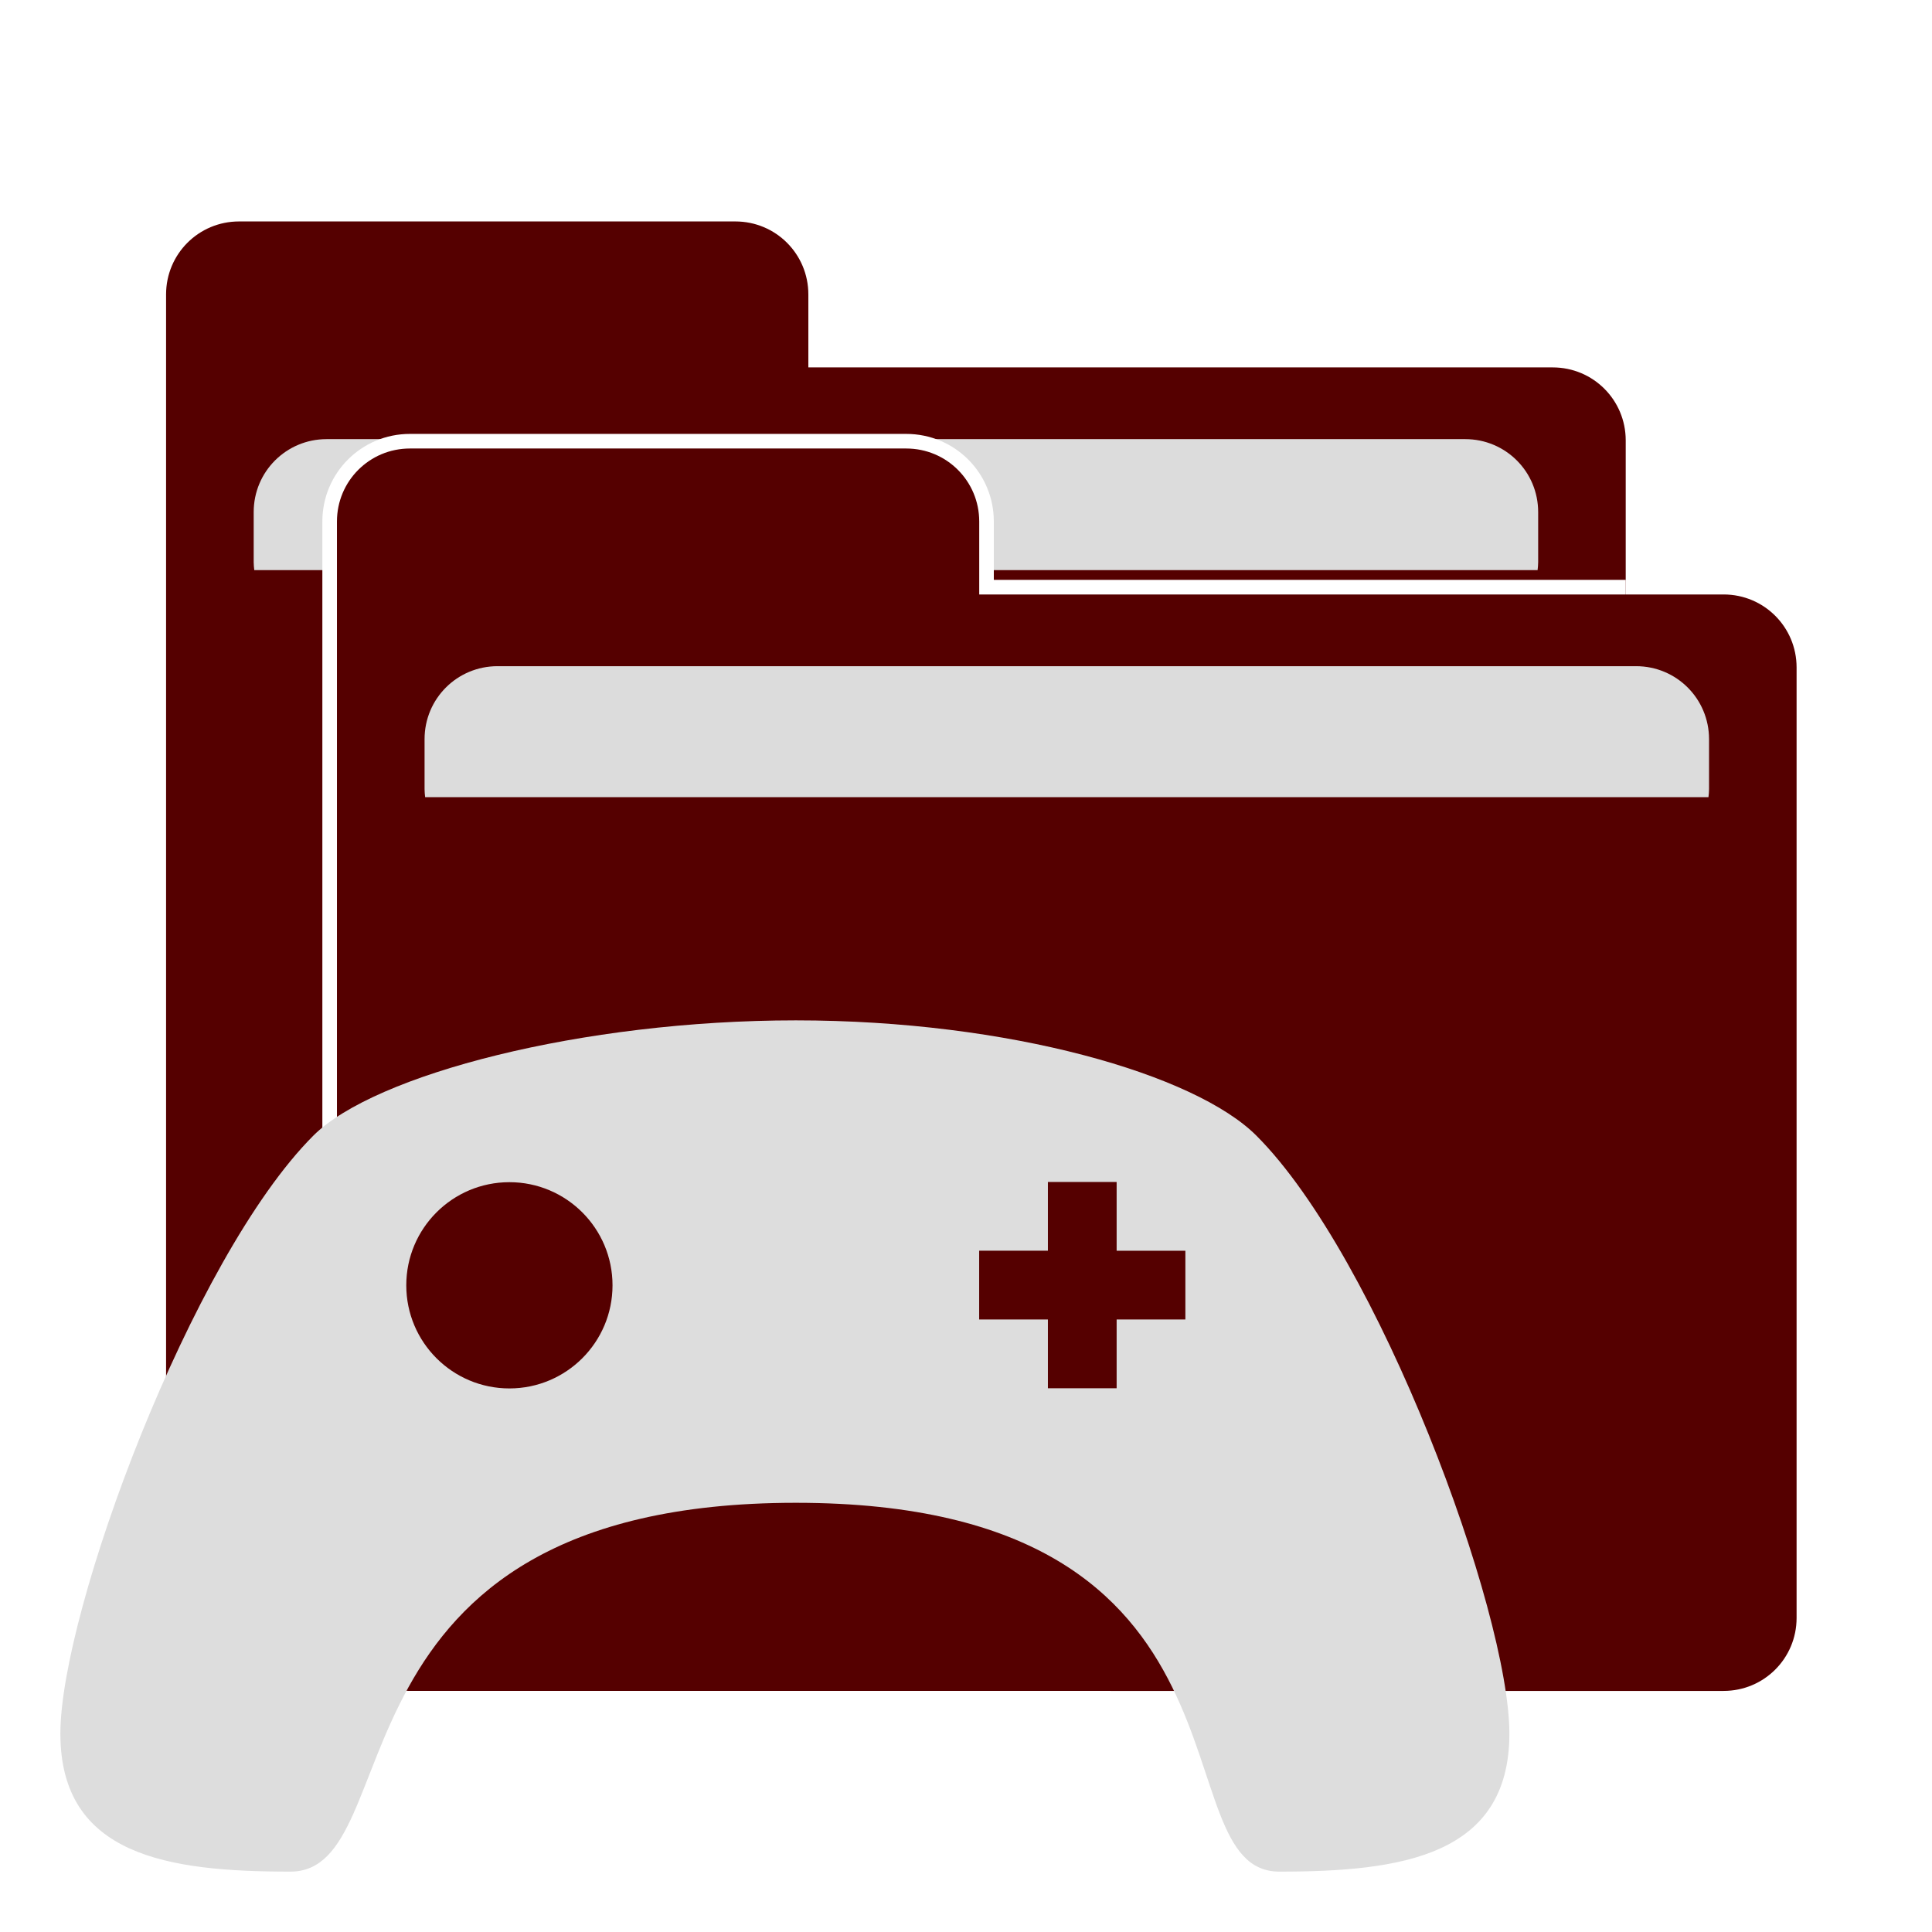 <?xml version="1.0" encoding="UTF-8" standalone="no"?>
<svg
   xmlns:dc="http://purl.org/dc/elements/1.1/"
   xmlns:cc="http://creativecommons.org/ns#"
   xmlns:rdf="http://www.w3.org/1999/02/22-rdf-syntax-ns#"
   xmlns:svg="http://www.w3.org/2000/svg"
   xmlns="http://www.w3.org/2000/svg"
   xmlns:sodipodi="http://sodipodi.sourceforge.net/DTD/sodipodi-0.dtd"
   xmlns:inkscape="http://www.inkscape.org/namespaces/inkscape"
   width="128"
   height="128"
   version="1.1"
   id="svg14"
   sodipodi:docname="org.gnome.Gamjectfolder.svg"
   inkscape:version="0.92.3 (2405546, 2018-03-11)">
  <defs
     id="defs18">
    <filter
       inkscape:collect="always"
       style="color-interpolation-filters:sRGB"
       id="filter4649"
       x="-0.022"
       width="1.043"
       y="-0.027"
       height="1.054">
      <feGaussianBlur
         inkscape:collect="always"
         stdDeviation="0.355"
         id="feGaussianBlur4651" />
    </filter>
  </defs>
  <sodipodi:namedview
     pagecolor="#ffffff"
     bordercolor="#666666"
     borderopacity="1"
     objecttolerance="10000"
     gridtolerance="10000"
     guidetolerance="10000"
     inkscape:pageopacity="0"
     inkscape:pageshadow="2"
     inkscape:window-width="1920"
     inkscape:window-height="1052"
     id="namedview16"
     showgrid="true"
     showguides="false"
     inkscape:zoom="3.6949929"
     inkscape:cx="32.07633"
     inkscape:cy="32.783272"
     inkscape:window-x="0"
     inkscape:window-y="0"
     inkscape:window-maximized="1"
     inkscape:current-layer="svg14">
    <inkscape:grid
       type="xygrid"
       id="grid4739" />
  </sodipodi:namedview>
  <g
     id="g4682"
     transform="matrix(2.149,0,0,2.149,-5.005,-7.356)">
    <g
       id="g4593">
      <path
         style="fill:#550000;fill-opacity:1;stroke:none;stroke-width:0.9"
         d="m 9.699,10.25 c -1.246,0 -2.25,1.004 -2.25,2.25 v 9.504 4.949 19.35 c 0,1.246 1.003,2.25 2.25,2.25 H 50.199 c 1.246,0 2.25,-1.004 2.25,-2.25 V 26.953 22.004 17 c 0,-1.246 -1.004,-2.25 -2.25,-2.25 H 27.25 V 12.5 c 0,-1.246 -1.004,-2.25 -2.25,-2.25 z"
         id="path4-6-92"
         inkscape:connector-curvature="0" />
      <path
         style="fill:#dcdcdc;stroke-width:0.521"
         d="m 12.4,16.961 c -1.246,0 -2.25,1.003 -2.25,2.25 v 1.541 c 0,0.084 0.009,0.166 0.018,0.248 h 39.564 c 0.009,-0.082 0.018,-0.164 0.018,-0.248 v -1.541 c 0,-1.247 -1.004,-2.25 -2.25,-2.25 z"
         id="rect8-5-0"
         inkscape:connector-curvature="0" />
    </g>
    <path
       id="path4-6-92-6-3"
       d="m 14.967,17.25 c -1.246,0 -2.25,1.004 -2.25,2.25 V 29.004 33.953 49 H 52 V 21.75 H 32.518 V 19.5 c 0,-1.246 -1.004,-2.25 -2.25,-2.25 z"
       style="fill:none;fill-opacity:1;stroke:#ffffff;stroke-width:0.9;stroke-opacity:1;filter:url(#filter4649)"
       inkscape:connector-curvature="0" />
    <g
       id="g4593-3"
       transform="translate(5.268,7)">
      <path
         style="fill:#550000;fill-opacity:1;stroke:none;stroke-width:0.9"
         d="m 9.699,10.25 c -1.246,0 -2.25,1.004 -2.25,2.25 v 9.504 4.949 19.35 c 0,1.246 1.003,2.25 2.25,2.25 H 50.199 c 1.246,0 2.25,-1.004 2.25,-2.25 V 26.953 22.004 17 c 0,-1.246 -1.004,-2.25 -2.25,-2.25 H 27.25 V 12.5 c 0,-1.246 -1.004,-2.25 -2.25,-2.25 z"
         id="path4-6-92-6"
         inkscape:connector-curvature="0" />
      <path
         style="fill:#dcdcdc;stroke-width:0.521"
         d="m 12.4,16.961 c -1.246,0 -2.25,1.003 -2.25,2.25 v 1.541 c 0,0.084 0.009,0.166 0.018,0.248 h 39.564 c 0.009,-0.082 0.018,-0.164 0.018,-0.248 v -1.541 c 0,-1.247 -1.004,-2.25 -2.25,-2.25 z"
         id="rect8-5-0-7"
         inkscape:connector-curvature="0" />
    </g>
  </g>
  <path
     style="fill:#dddddd;fill-opacity:1;stroke:none;stroke-width:3.239;stroke-miterlimit:4;stroke-dasharray:none;stroke-opacity:1"
     d="m 52.726,67.602 c -14.17,0 -27.916,3.587 -31.965,7.636 C 12.665,83.334 4,106.76 4,114.857 4,122.954 11.141,124 19.238,124 27.335,124 20.845,99.564 52.726,99.564 84.608,99.564 76.665,124 84.762,124 92.859,124 100,122.954 100,114.857 100,106.76 91.335,83.334 83.238,75.238 79.19,71.189 66.896,67.602 52.726,67.602 Z m 16.7,10.707 h 4.554 v 4.555 h 4.554 v 4.555 h -4.554 v 4.555 H 69.426 V 87.418 h -4.554 v -4.555 h 4.554 z m -35.677,0.014 c 3.773,0 6.832,3.059 6.832,6.832 2e-6,3.773 -3.059,6.832 -6.832,6.832 -3.773,0 -6.832,-3.059 -6.832,-6.832 0,-3.773 3.059,-6.832 6.832,-6.832 z"
     id="rect10-3-6-2-3"
     inkscape:connector-curvature="0"
     sodipodi:nodetypes="ssssssscscccccccccccccsssss" />
</svg>

